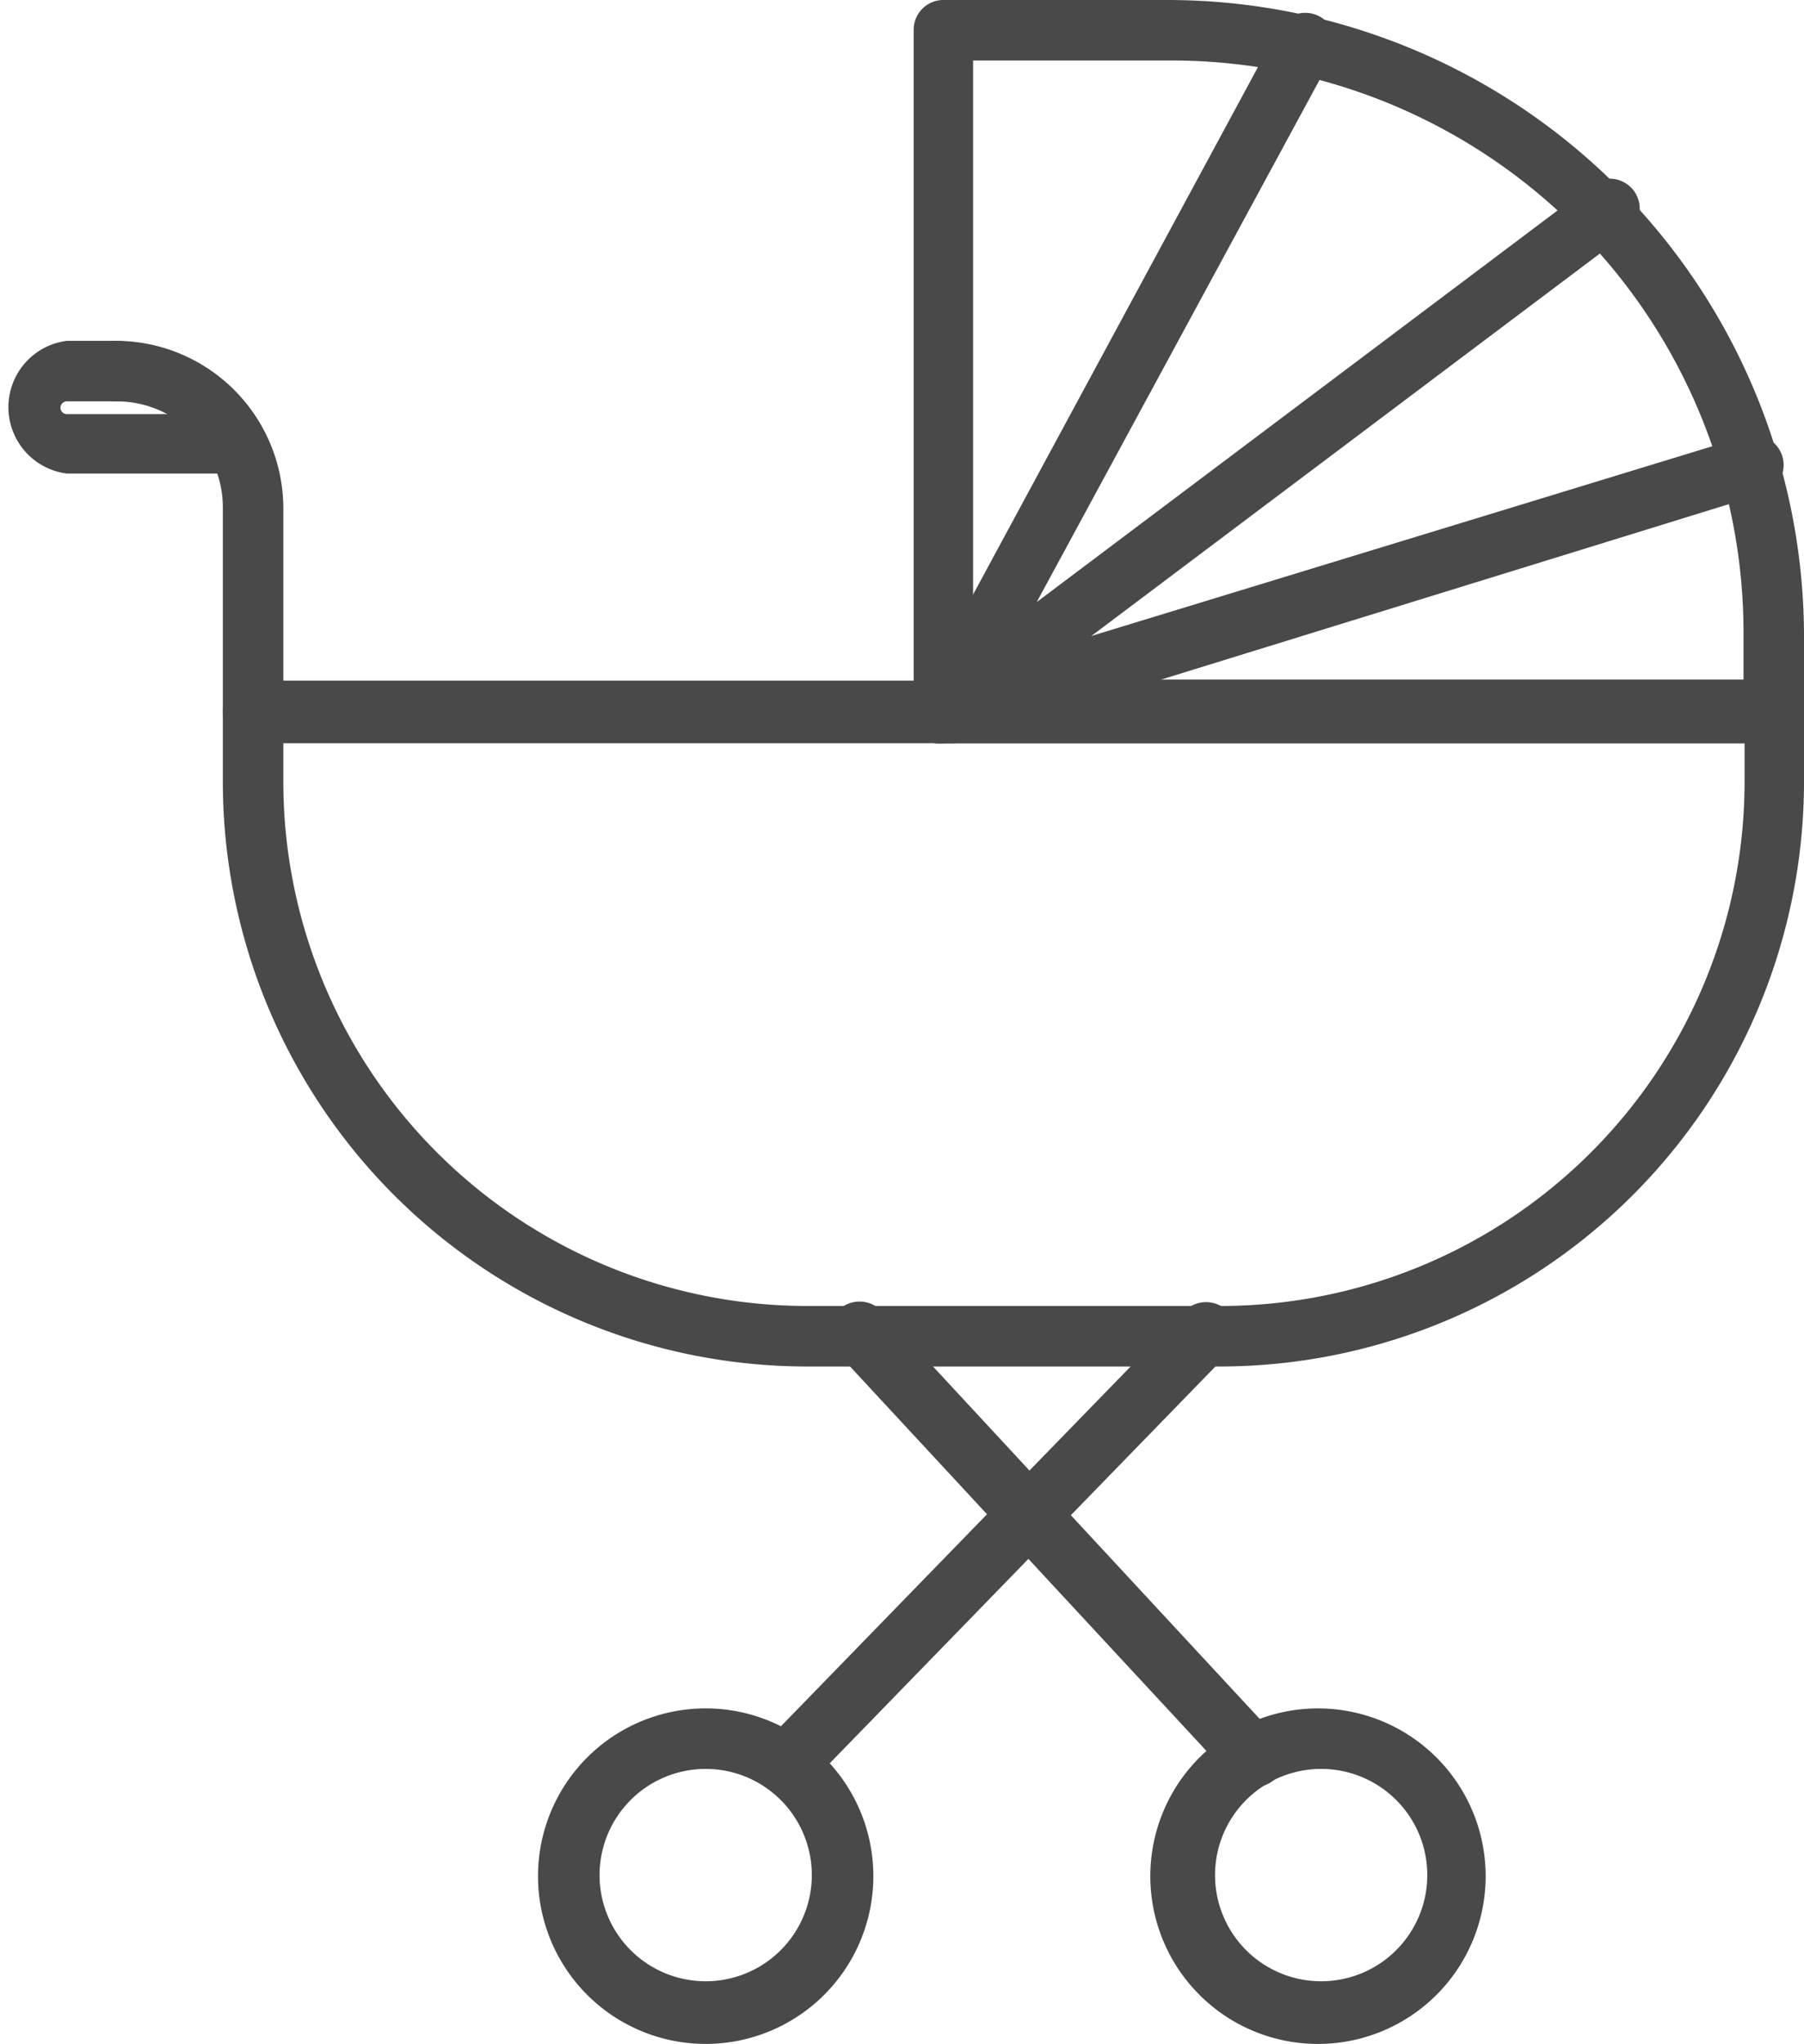 <svg id="Layer_1" data-name="Layer 1" xmlns="http://www.w3.org/2000/svg" viewBox="0 0 17 19.25"><defs><style>.cls-1{fill:#494949;}</style></defs><title>Artboard 17</title><path class="cls-1" d="M11.5,12.87H7.6a5.51,5.51,0,0,1-5.5-5.5V6.69a.28.28,0,0,1,.28-.28H16.72a.28.28,0,0,1,.28.28v.68A5.51,5.51,0,0,1,11.5,12.87ZM2.67,7v.39A4.94,4.94,0,0,0,7.6,12.3H11.5a4.94,4.94,0,0,0,4.94-4.94V7Z"/><path class="cls-1" d="M16.72,7H8.89a.28.28,0,0,1-.28-.28V.28A.28.28,0,0,1,8.89,0H11a6,6,0,0,1,6,6v.73A.28.28,0,0,1,16.72,7ZM9.17,6.4h7.26V6A5.39,5.39,0,0,0,11,.57H9.17Z"/><path class="cls-1" d="M2.38,7a.28.28,0,0,1-.28-.28V4.78a1,1,0,0,0-1-1,.28.28,0,1,1,0-.57A1.58,1.58,0,0,1,2.67,4.78V6.69A.28.28,0,0,1,2.38,7Z"/><path class="cls-1" d="M8.89,7a.28.28,0,0,1-.25-.42L12.05.27a.28.28,0,0,1,.5.27L9.77,5.67,15,1.74a.28.28,0,0,1,.34.45L9.06,6.91A.28.28,0,0,1,8.89,7Z"/><path class="cls-1" d="M8.89,7a.28.28,0,0,1-.08-.56l7.63-2.33a.28.28,0,1,1,.17.54L9,7Z"/><path class="cls-1" d="M7.47,16.83a.28.28,0,0,1-.2-.48l3.89-4a.28.28,0,0,1,.41.4l-3.89,4A.28.28,0,0,1,7.47,16.83Z"/><path class="cls-1" d="M11.81,16.83a.28.28,0,0,1-.21-.09l-3.71-4a.28.28,0,0,1,.42-.39l3.71,4a.28.28,0,0,1-.21.48Z"/><path class="cls-1" d="M6.65,19.25a1.58,1.58,0,1,1,1.58-1.58A1.58,1.58,0,0,1,6.65,19.25Zm0-2.59a1,1,0,1,0,1,1A1,1,0,0,0,6.65,16.66Z"/><path class="cls-1" d="M12.45,19.25A1.58,1.58,0,1,1,14,17.67,1.58,1.58,0,0,1,12.45,19.25Zm0-2.59a1,1,0,1,0,1,1A1,1,0,0,0,12.45,16.66Z"/><path class="cls-1" d="M2.15,4.46H.63a.63.63,0,0,1,0-1.25H1.1a.28.28,0,0,1,0,.57H.63a.06.06,0,1,0,0,.12H2.15a.28.28,0,0,1,0,.57Z"/></svg>